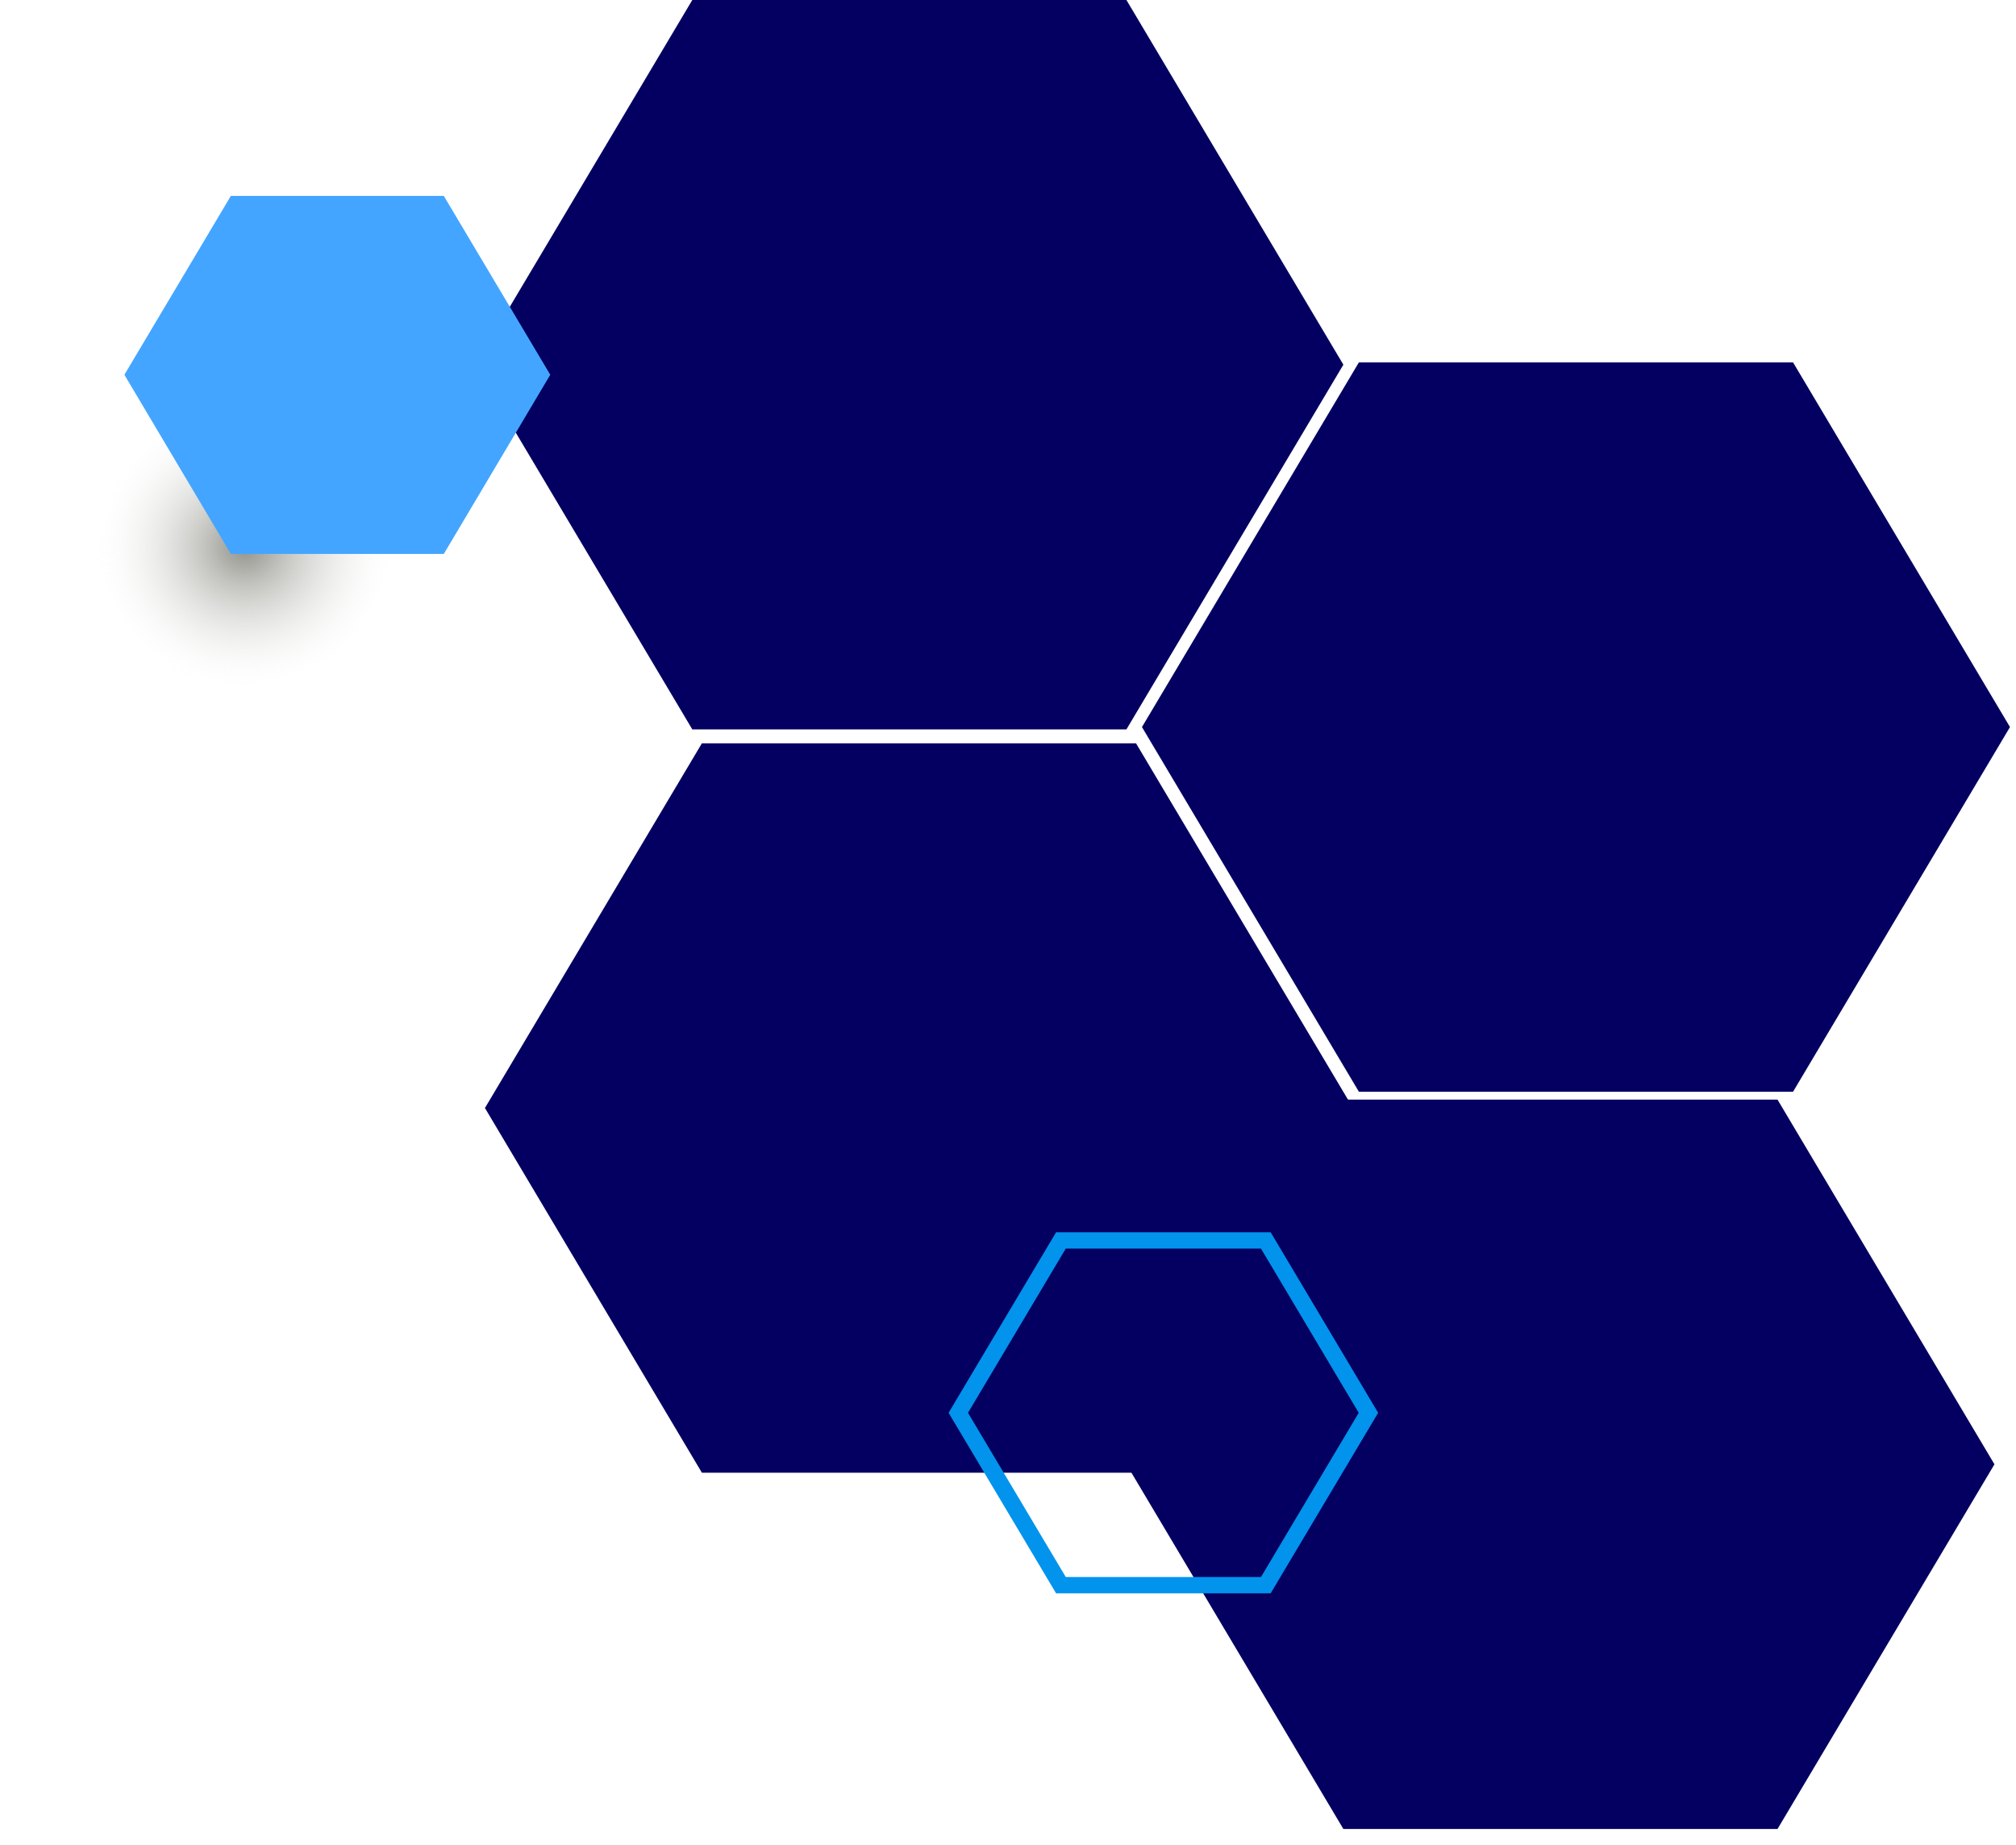 <svg width="319" height="292" viewBox="0 0 319 292" fill="none" xmlns="http://www.w3.org/2000/svg">
<path d="M212.568 174H281.263L315.591 231.708L281.263 289.416H212.568L178.24 231.708L212.568 174Z" fill="#030061"/>
<path d="M215.025 57.34H283.72L318.048 115.048L283.72 172.756H215.025L180.697 115.048L215.025 57.34Z" fill="#030061"/>
<path d="M111.063 117.621H179.758L214.086 175.329L179.758 233.037H111.063L76.735 175.329L111.063 117.621Z" fill="#030061"/>
<path d="M109.546 0H178.24L212.568 57.708L178.24 115.416H109.546L75.218 57.708L109.546 0Z" fill="#030061"/>
<path d="M167.106 252.117H201.065L218.071 223.559L201.065 195H167.106L150.1 223.559L167.106 252.117ZM199.529 249.545H168.642L153.173 223.559L168.642 197.573H199.529L214.999 223.559L199.529 249.545Z" fill="#0293ED"/>
<path opacity="0.8" d="M38.766 123.878C17.356 123.878 -3.8147e-05 107.041 -3.8147e-05 86.272C-3.8147e-05 65.504 17.356 48.667 38.766 48.667C60.176 48.667 77.532 65.504 77.532 86.272C77.532 107.041 60.176 123.878 38.766 123.878Z" fill="url(#paint0_radial_252_1095)"/>
<path d="M36.53 31H70.224L87.071 59.301L70.224 87.654H36.53L19.683 59.301L36.53 31Z" fill="#43A5FF"/>
<defs>
<radialGradient id="paint0_radial_252_1095" cx="0" cy="0" r="1" gradientUnits="userSpaceOnUse" gradientTransform="translate(38.722 86.58) rotate(180) scale(34.692 32.947)">
<stop stop-color="#7D7D74"/>
<stop offset="0.031" stop-color="#818179"/>
<stop offset="0.7" stop-color="white" stop-opacity="0"/>
<stop offset="1" stop-color="#F4F6FE" stop-opacity="0"/>
</radialGradient>
</defs>
</svg>
